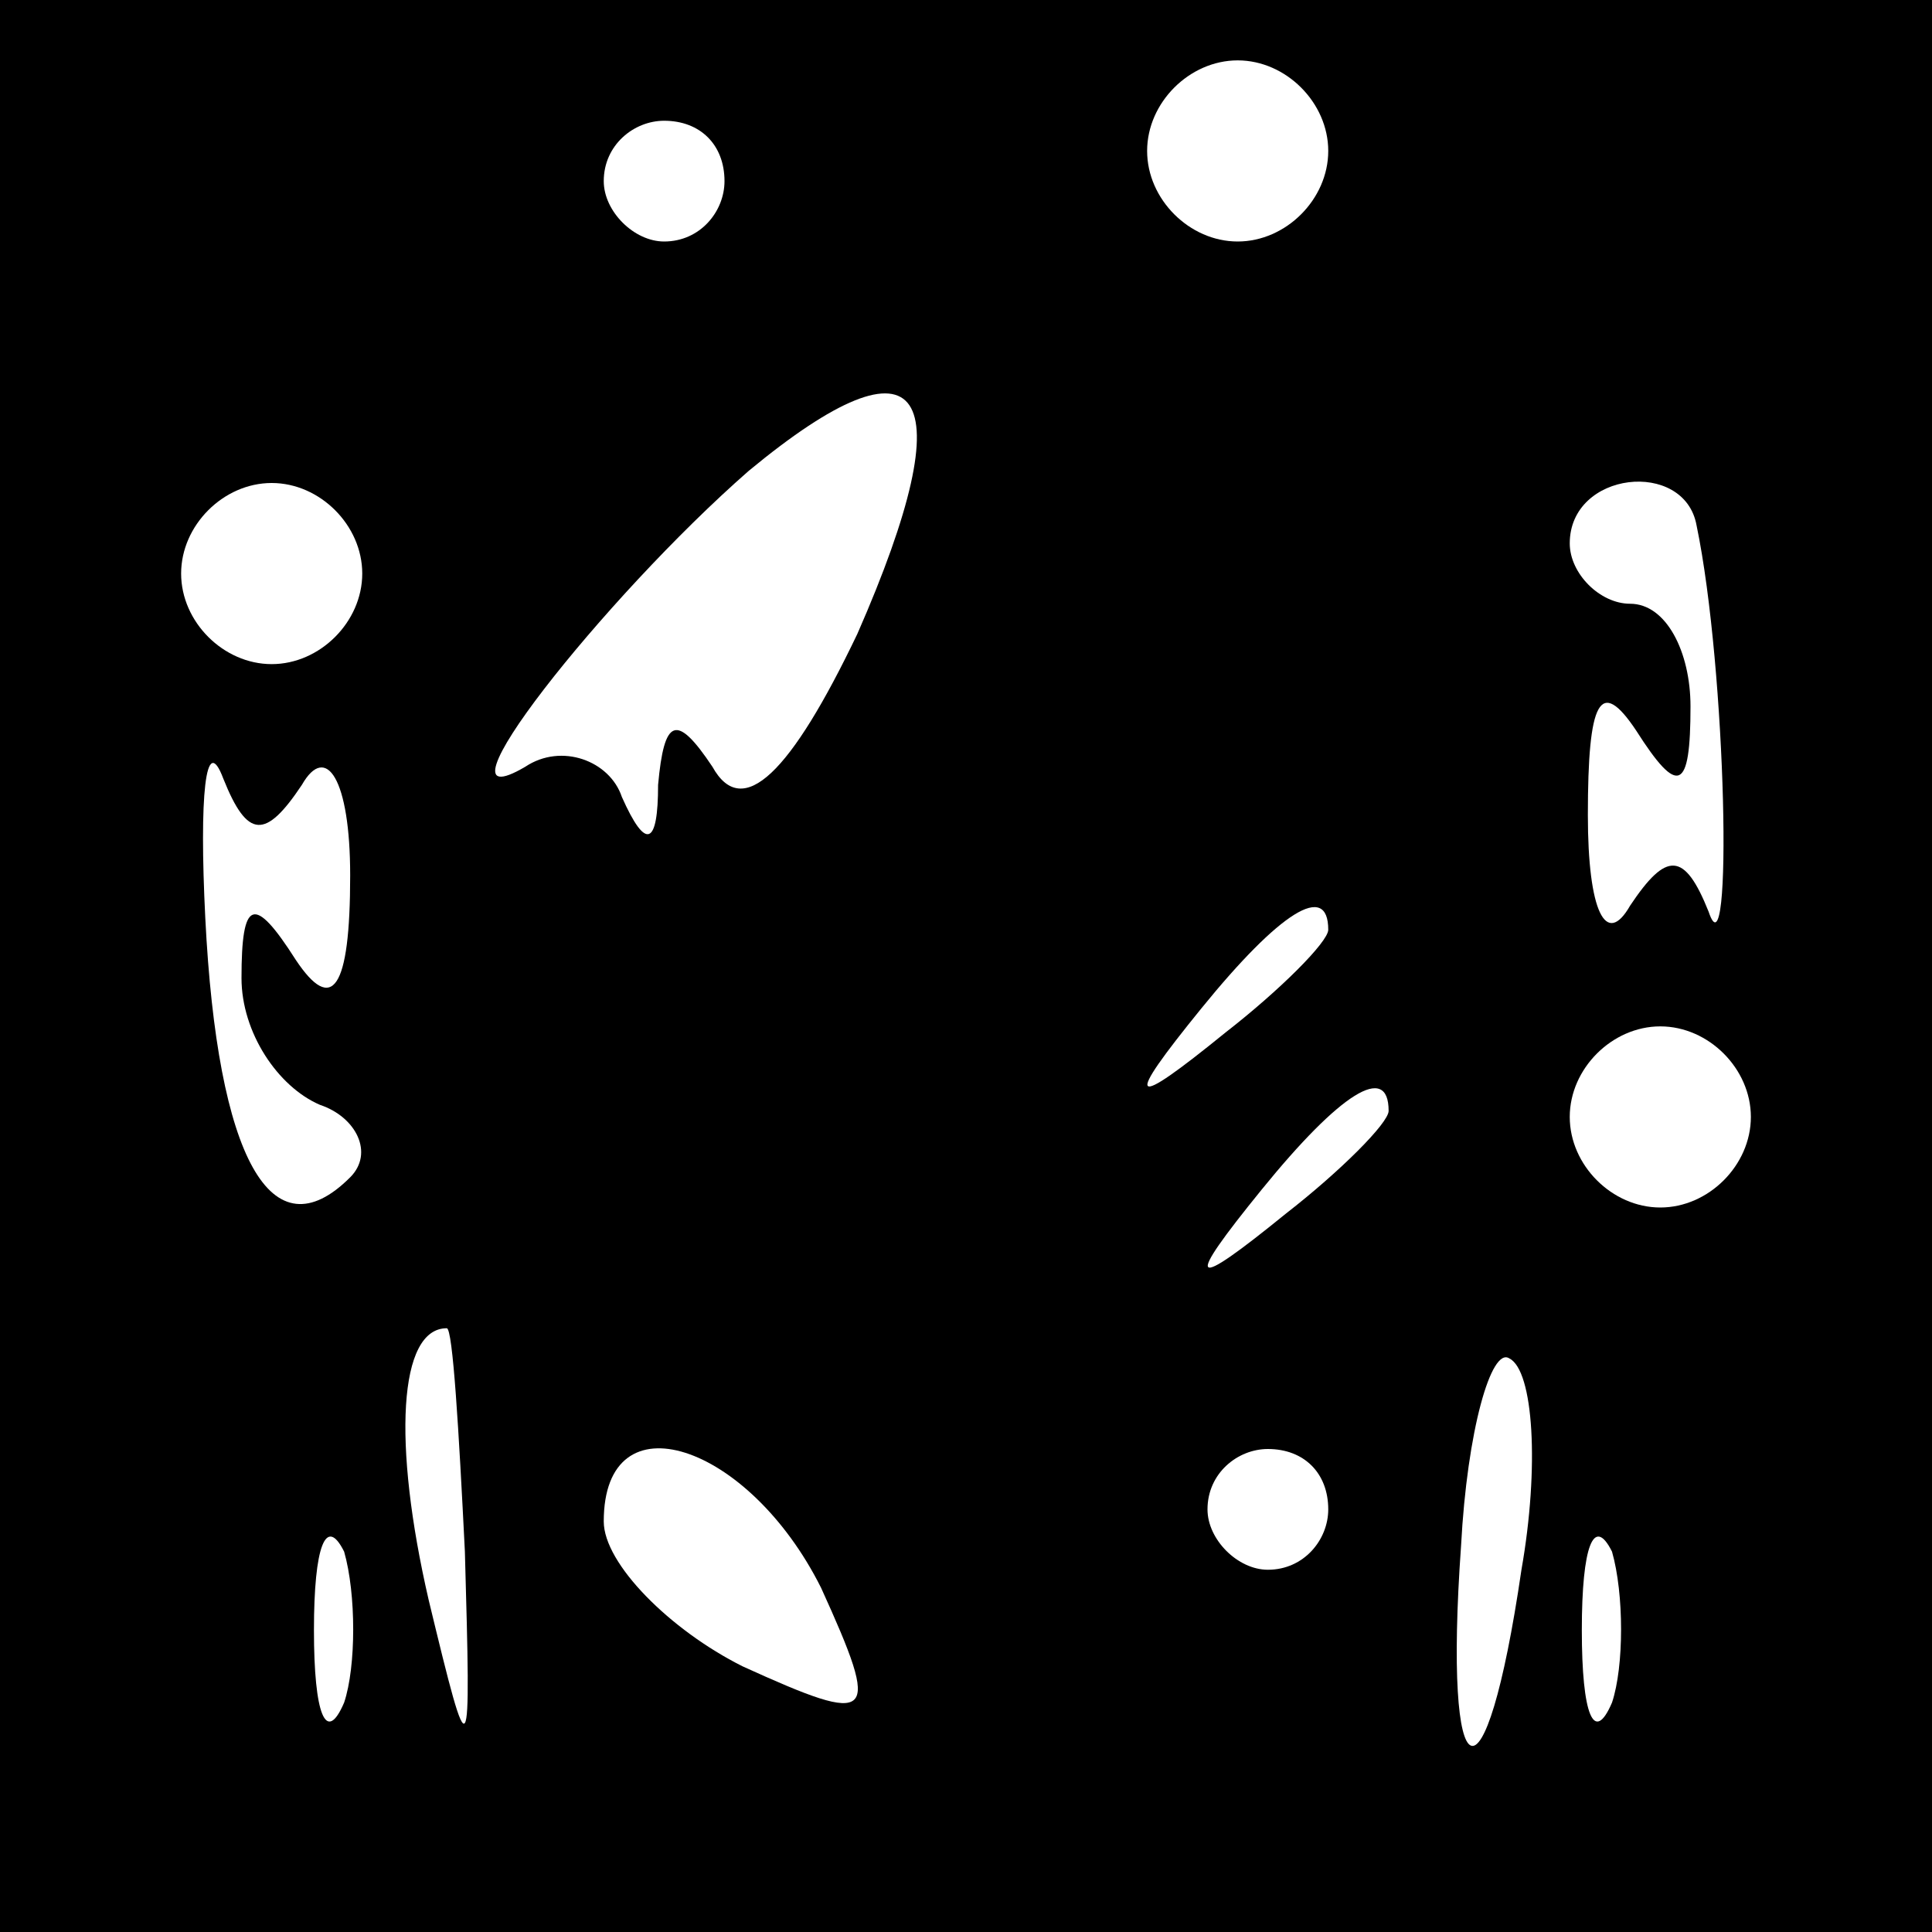 <?xml version="1.0" standalone="no"?>
<!DOCTYPE svg PUBLIC "-//W3C//DTD SVG 20010904//EN"
 "http://www.w3.org/TR/2001/REC-SVG-20010904/DTD/svg10.dtd">
<svg version="1.0" xmlns="http://www.w3.org/2000/svg"
 width="32pt" height="32pt" viewBox="0 0 32 32"
 preserveAspectRatio="xMidYMid meet">
<rect x="0" y="0" width="32" height="32" fill="#808080" stroke="none"/>
<g transform="translate(0,32) scale(0.1,-0.1)"
fill="#000000" stroke="none">
<path fill="#000000" stroke="none" d="M0 160 l0 -160 160 0 160 0 0 160 0
160 -160 0 -160 0 0 -160z"/>
<path fill="#ffffff" stroke="none" d="M220 295 c0 -8 -7 -15 -15 -15 -8 0
-15 7 -15 15 0 8 7 15 15 15 8 0 15 -7 15 -15z"/>
<path fill="#ffffff" stroke="none" d="M120 290 c0 -5 -4 -10 -10 -10 -5 0
-10 5 -10 10 0 6 5 10 10 10 6 0 10 -4 10 -10z"/>
<path fill="#ffffff" stroke="none" d="M142 215 c-11 -23 -19 -31 -24 -22 -6
9 -8 8 -9 -3 0 -10 -2 -11 -6 -2 -2 6 -10 9 -16 5 -17 -10 13 28 37 49 29 24
36 14 18 -27z"/>
<path fill="#ffffff" stroke="none" d="M60 225 c0 -8 -7 -15 -15 -15 -8 0 -15
7 -15 15 0 8 7 15 15 15 8 0 15 -7 15 -15z"/>
<path fill="#ffffff" stroke="none" d="M281 233 c5 -24 6 -76 2 -64 -4 10 -7
10 -13 1 -4 -7 -7 -1 -7 15 0 19 2 23 8 14 7 -11 9 -10 9 4 0 9 -4 17 -10 17
-5 0 -10 5 -10 10 0 12 19 14 21 3z"/>
<path fill="#ffffff" stroke="none" d="M50 190 c4 7 8 1 8 -15 0 -19 -3 -23
-9 -14 -7 11 -9 10 -9 -3 0 -9 6 -18 13 -21 6 -2 9 -8 5 -12 -13 -13 -22 3
-24 43 -1 20 0 31 3 23 4 -10 7 -10 13 -1z"/>
<path fill="#ffffff" stroke="none" d="M220 166 c0 -2 -8 -10 -17 -17 -16 -13
-17 -12 -4 4 13 16 21 21 21 13z"/>
<path fill="#ffffff" stroke="none" d="M290 135 c0 -8 -7 -15 -15 -15 -8 0
-15 7 -15 15 0 8 7 15 15 15 8 0 15 -7 15 -15z"/>
<path fill="#ffffff" stroke="none" d="M230 136 c0 -2 -8 -10 -17 -17 -16 -13
-17 -12 -4 4 13 16 21 21 21 13z"/>
<path fill="#ffffff" stroke="none" d="M77 63 c1 -36 1 -37 -6 -8 -6 26 -5 45
3 45 1 0 2 -17 3 -37z"/>
<path fill="#ffffff" stroke="none" d="M252 60 c-6 -41 -13 -38 -10 4 1 19 5
33 8 31 4 -2 5 -18 2 -35z"/>
<path fill="#ffffff" stroke="none" d="M136 57 c10 -22 9 -23 -13 -13 -12 6
-23 17 -23 24 0 21 24 13 36 -11z"/>
<path fill="#ffffff" stroke="none" d="M220 70 c0 -5 -4 -10 -10 -10 -5 0 -10
5 -10 10 0 6 5 10 10 10 6 0 10 -4 10 -10z"/>
<path fill="#ffffff" stroke="none" d="M57 38 c-3 -7 -5 -2 -5 12 0 14 2 19 5
13 2 -7 2 -19 0 -25z"/>
<path fill="#ffffff" stroke="none" d="M267 38 c-3 -7 -5 -2 -5 12 0 14 2 19
5 13 2 -7 2 -19 0 -25z"/>
</g>
</svg>
